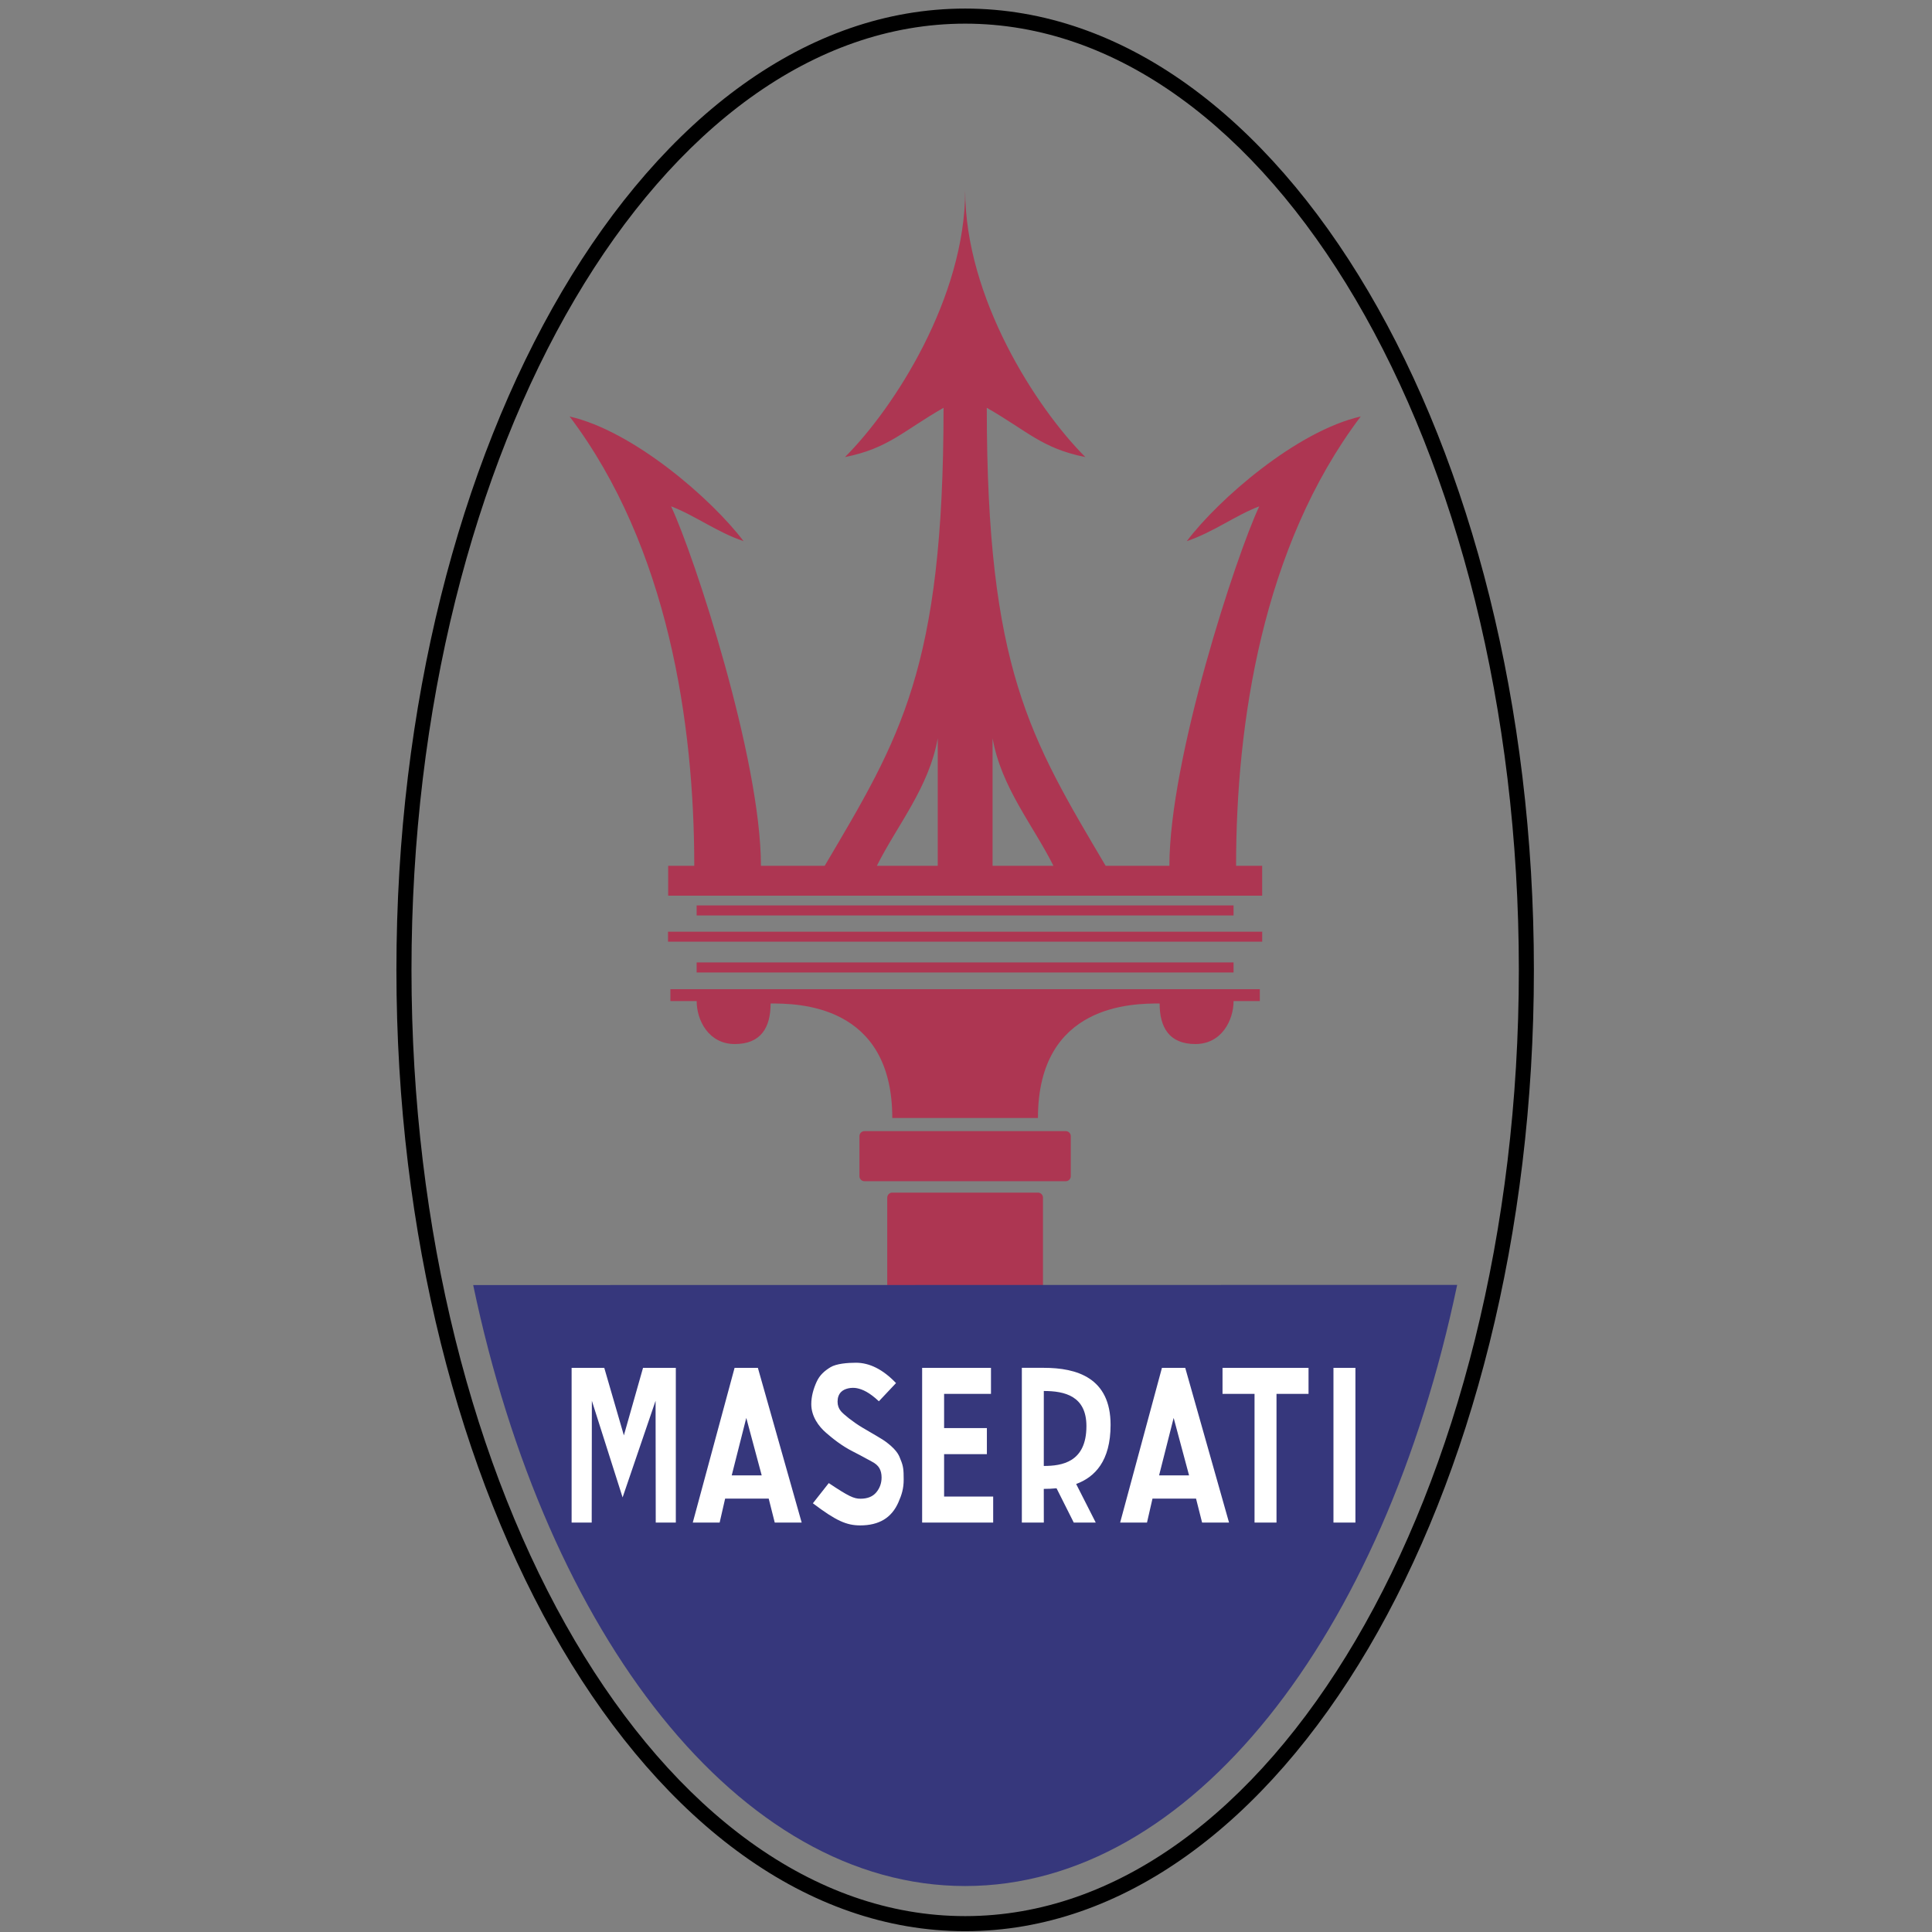 <svg xmlns="http://www.w3.org/2000/svg" width="200" height="200" viewBox="0 0 200 200">
  <rect x="0" y="0" width="200" height="200" fill="#808080" stroke="none"/>
  <g fill="none" fill-rule="evenodd" transform="translate(41)">
    <path fill="#000" fill-rule="nonzero" d="M0.037,100.402 C0.037,73 6.582,48.177 17.164,30.194 C27.817,12.087 42.576,0.887 58.913,0.887 C75.249,0.887 90.007,12.086 100.663,30.194 C111.243,48.176 117.788,72.999 117.788,100.402 C117.788,127.805 111.244,152.629 100.663,170.612 C90.007,188.718 75.249,199.917 58.913,199.917 C42.576,199.917 27.817,188.718 17.163,170.612 C6.582,152.629 0.037,127.805 0.037,100.402 Z M1.597,100.402 C1.597,127.529 8.057,152.073 18.503,169.824 C28.876,187.452 43.165,198.356 58.913,198.356 C74.662,198.356 88.95,187.454 99.322,169.824 C109.767,152.073 116.23,127.529 116.23,100.402 C116.23,73.274 109.768,48.732 99.322,30.98 C88.95,13.352 74.661,2.448 58.913,2.448 C43.165,2.448 28.876,13.352 18.503,30.98 C8.057,48.732 1.597,73.274 1.597,100.402 Z"/>
    <path fill="#AD3652" d="M58.913,93.729 L31.117,93.729 L31.117,94.769 L86.698,94.769 L86.698,93.729 L58.913,93.729 Z M58.913,99.631 L31.117,99.631 L31.117,100.671 L86.698,100.671 L86.698,99.631 L58.913,99.631 Z M58.913,96.446 L28.153,96.446 L28.153,97.485 L89.663,97.485 L89.663,96.446 L58.913,96.446 Z M58.913,102.4 L28.401,102.4 L28.401,103.634 L31.118,103.634 C31.118,105.61 32.353,108.079 35.069,108.079 C37.786,108.079 38.773,106.35 38.773,103.882 C41.49,103.882 51.369,103.882 51.369,115.736 L66.448,115.736 C66.448,103.882 76.326,103.882 79.044,103.882 C79.044,106.35 80.031,108.079 82.748,108.079 C85.464,108.079 86.698,105.611 86.698,103.634 L89.416,103.634 L89.416,102.4 L58.913,102.4 Z M69.328,117.094 L48.488,117.094 C48.202,117.094 47.969,117.326 47.969,117.613 L47.969,121.76 C47.969,122.047 48.202,122.279 48.488,122.279 L69.328,122.279 C69.465,122.279 69.598,122.224 69.695,122.127 C69.792,122.03 69.847,121.897 69.847,121.76 L69.847,117.613 C69.847,117.475 69.792,117.343 69.695,117.245 C69.598,117.148 69.465,117.093 69.328,117.094 L69.328,117.094 Z M66.45,123.459 L51.367,123.459 C51.08,123.459 50.848,123.691 50.848,123.978 L50.848,134.402 L66.969,134.402 L66.969,123.978 C66.969,123.691 66.736,123.459 66.45,123.459 L66.45,123.459 Z M99.859,43.116 C93.257,44.616 85.156,51.657 81.856,56.018 C84.555,55.118 86.957,53.318 89.357,52.417 C86.957,57.518 80.055,78.582 80.055,89.626 L73.454,89.626 C65.652,76.422 61.152,69.22 61.152,42.215 C65.353,44.616 66.853,46.416 71.354,47.316 C66.253,42.215 58.914,30.812 58.914,19.709 C58.914,30.812 51.574,42.214 46.473,47.316 C50.974,46.416 52.474,44.615 56.676,42.215 C56.676,69.22 52.174,76.422 44.373,89.626 L37.772,89.626 C37.772,78.582 30.87,57.518 28.47,52.417 C30.871,53.318 33.271,55.118 35.972,56.018 C32.671,51.657 24.57,44.616 17.968,43.116 C28.17,56.619 30.87,74.922 30.87,89.627 L28.169,89.627 L28.169,92.718 L89.66,92.718 L89.66,89.627 L86.959,89.627 C86.957,74.923 89.659,56.619 99.859,43.116 L99.859,43.116 Z M56.074,89.627 L49.773,89.627 C51.874,85.426 55.174,81.524 56.074,76.423 L56.074,89.627 Z M61.752,89.627 L61.752,76.423 C62.652,81.524 65.951,85.426 68.052,89.627 L61.752,89.627 Z"/>
    <path fill="#36377C" d="M109.845,133.012 C102.244,169.326 82.31,195.241 58.913,195.241 C35.521,195.241 15.589,169.333 7.984,133.029 L109.845,133.012 L109.845,133.012 Z"/>
    <path fill="#FFF" d="M18.173,157.617 L18.173,141.598 L21.553,141.598 L23.583,148.589 L25.567,141.598 L28.961,141.598 L28.961,157.617 L26.882,157.617 L26.865,145.007 L23.451,155.012 L20.269,145.007 L20.253,157.617 L18.173,157.617 Z M34.748,152.728 L36.255,146.781 L37.851,152.728 L34.748,152.728 Z M37.455,141.598 L35.044,141.598 L30.715,157.618 L33.497,157.618 L34.065,155.137 L38.576,155.137 L39.202,157.618 L41.99,157.618 L37.455,141.598 L37.455,141.598 Z M78.989,152.728 L80.496,146.781 L82.091,152.728 L78.989,152.728 Z M81.695,141.598 L79.284,141.598 L74.956,157.618 L77.736,157.618 L78.305,155.137 L82.814,155.137 L83.441,157.618 L86.23,157.618 L81.695,141.598 L81.695,141.598 Z M49.982,145.059 C49.006,144.149 48.322,143.831 47.711,143.707 C47.161,143.597 46.424,143.722 46.06,144.106 C45.822,144.353 45.705,144.686 45.705,145.1 C45.705,145.478 45.817,145.802 46.04,146.07 C46.321,146.413 47.269,147.182 48.261,147.777 C49.361,148.437 50.266,148.917 50.789,149.316 C52.004,150.243 52.105,150.81 52.219,151.076 C52.515,151.767 52.549,152.148 52.549,153.166 C52.549,154.086 52.354,154.724 51.999,155.529 C51.644,156.333 51.138,156.931 50.485,157.322 C49.831,157.713 49.021,157.909 48.055,157.909 C46.639,157.909 45.553,157.439 43.149,155.619 L44.794,153.529 C46.845,154.902 47.389,155.147 48.078,155.147 C48.801,155.147 49.346,154.929 49.712,154.488 C50.078,154.048 50.261,153.535 50.261,152.947 C50.261,152.569 50.184,152.247 50.033,151.983 C49.881,151.717 49.613,151.486 49.23,151.291 C48.962,151.159 48.27,150.751 47.383,150.306 C46.064,149.648 45.126,148.844 44.523,148.329 C43.753,147.668 42.984,146.627 42.984,145.36 C42.984,144.543 43.212,143.76 43.534,143.049 C43.856,142.34 44.362,141.906 44.971,141.534 C45.581,141.162 46.748,141.07 47.603,141.07 C49.002,141.07 50.389,141.746 51.756,143.176 L49.982,145.059 L49.982,145.059 Z M54.459,157.617 L54.459,141.598 L61.586,141.598 L61.586,144.295 L56.733,144.295 L56.733,147.837 L61.162,147.837 L61.162,150.534 L56.733,150.534 L56.733,154.92 L61.813,154.92 L61.813,157.617 L54.459,157.617 L54.459,157.617 Z M88.869,157.617 L88.869,144.295 L85.555,144.295 L85.555,141.598 L94.459,141.598 L94.459,144.295 L91.143,144.295 L91.143,157.617 L88.869,157.617 L88.869,157.617 Z M97.039,157.617 L97.039,141.598 L99.313,141.598 L99.313,157.617 L97.039,157.617 Z M71.466,147.631 C71.466,144.52 69.23,143.995 67.055,143.995 L67.053,151.755 C68.912,151.755 71.466,151.382 71.466,147.631 L71.466,147.631 Z M70.404,153.623 L72.432,157.617 L70.156,157.617 L68.373,154.066 C67.92,154.112 67.476,154.129 67.052,154.129 L67.056,157.617 L64.781,157.617 L64.781,141.597 L67.056,141.597 C70.466,141.597 73.967,142.626 73.967,147.502 C73.967,151.249 72.338,152.909 70.404,153.623 L70.404,153.623 Z"/>
  </g>
</svg>
